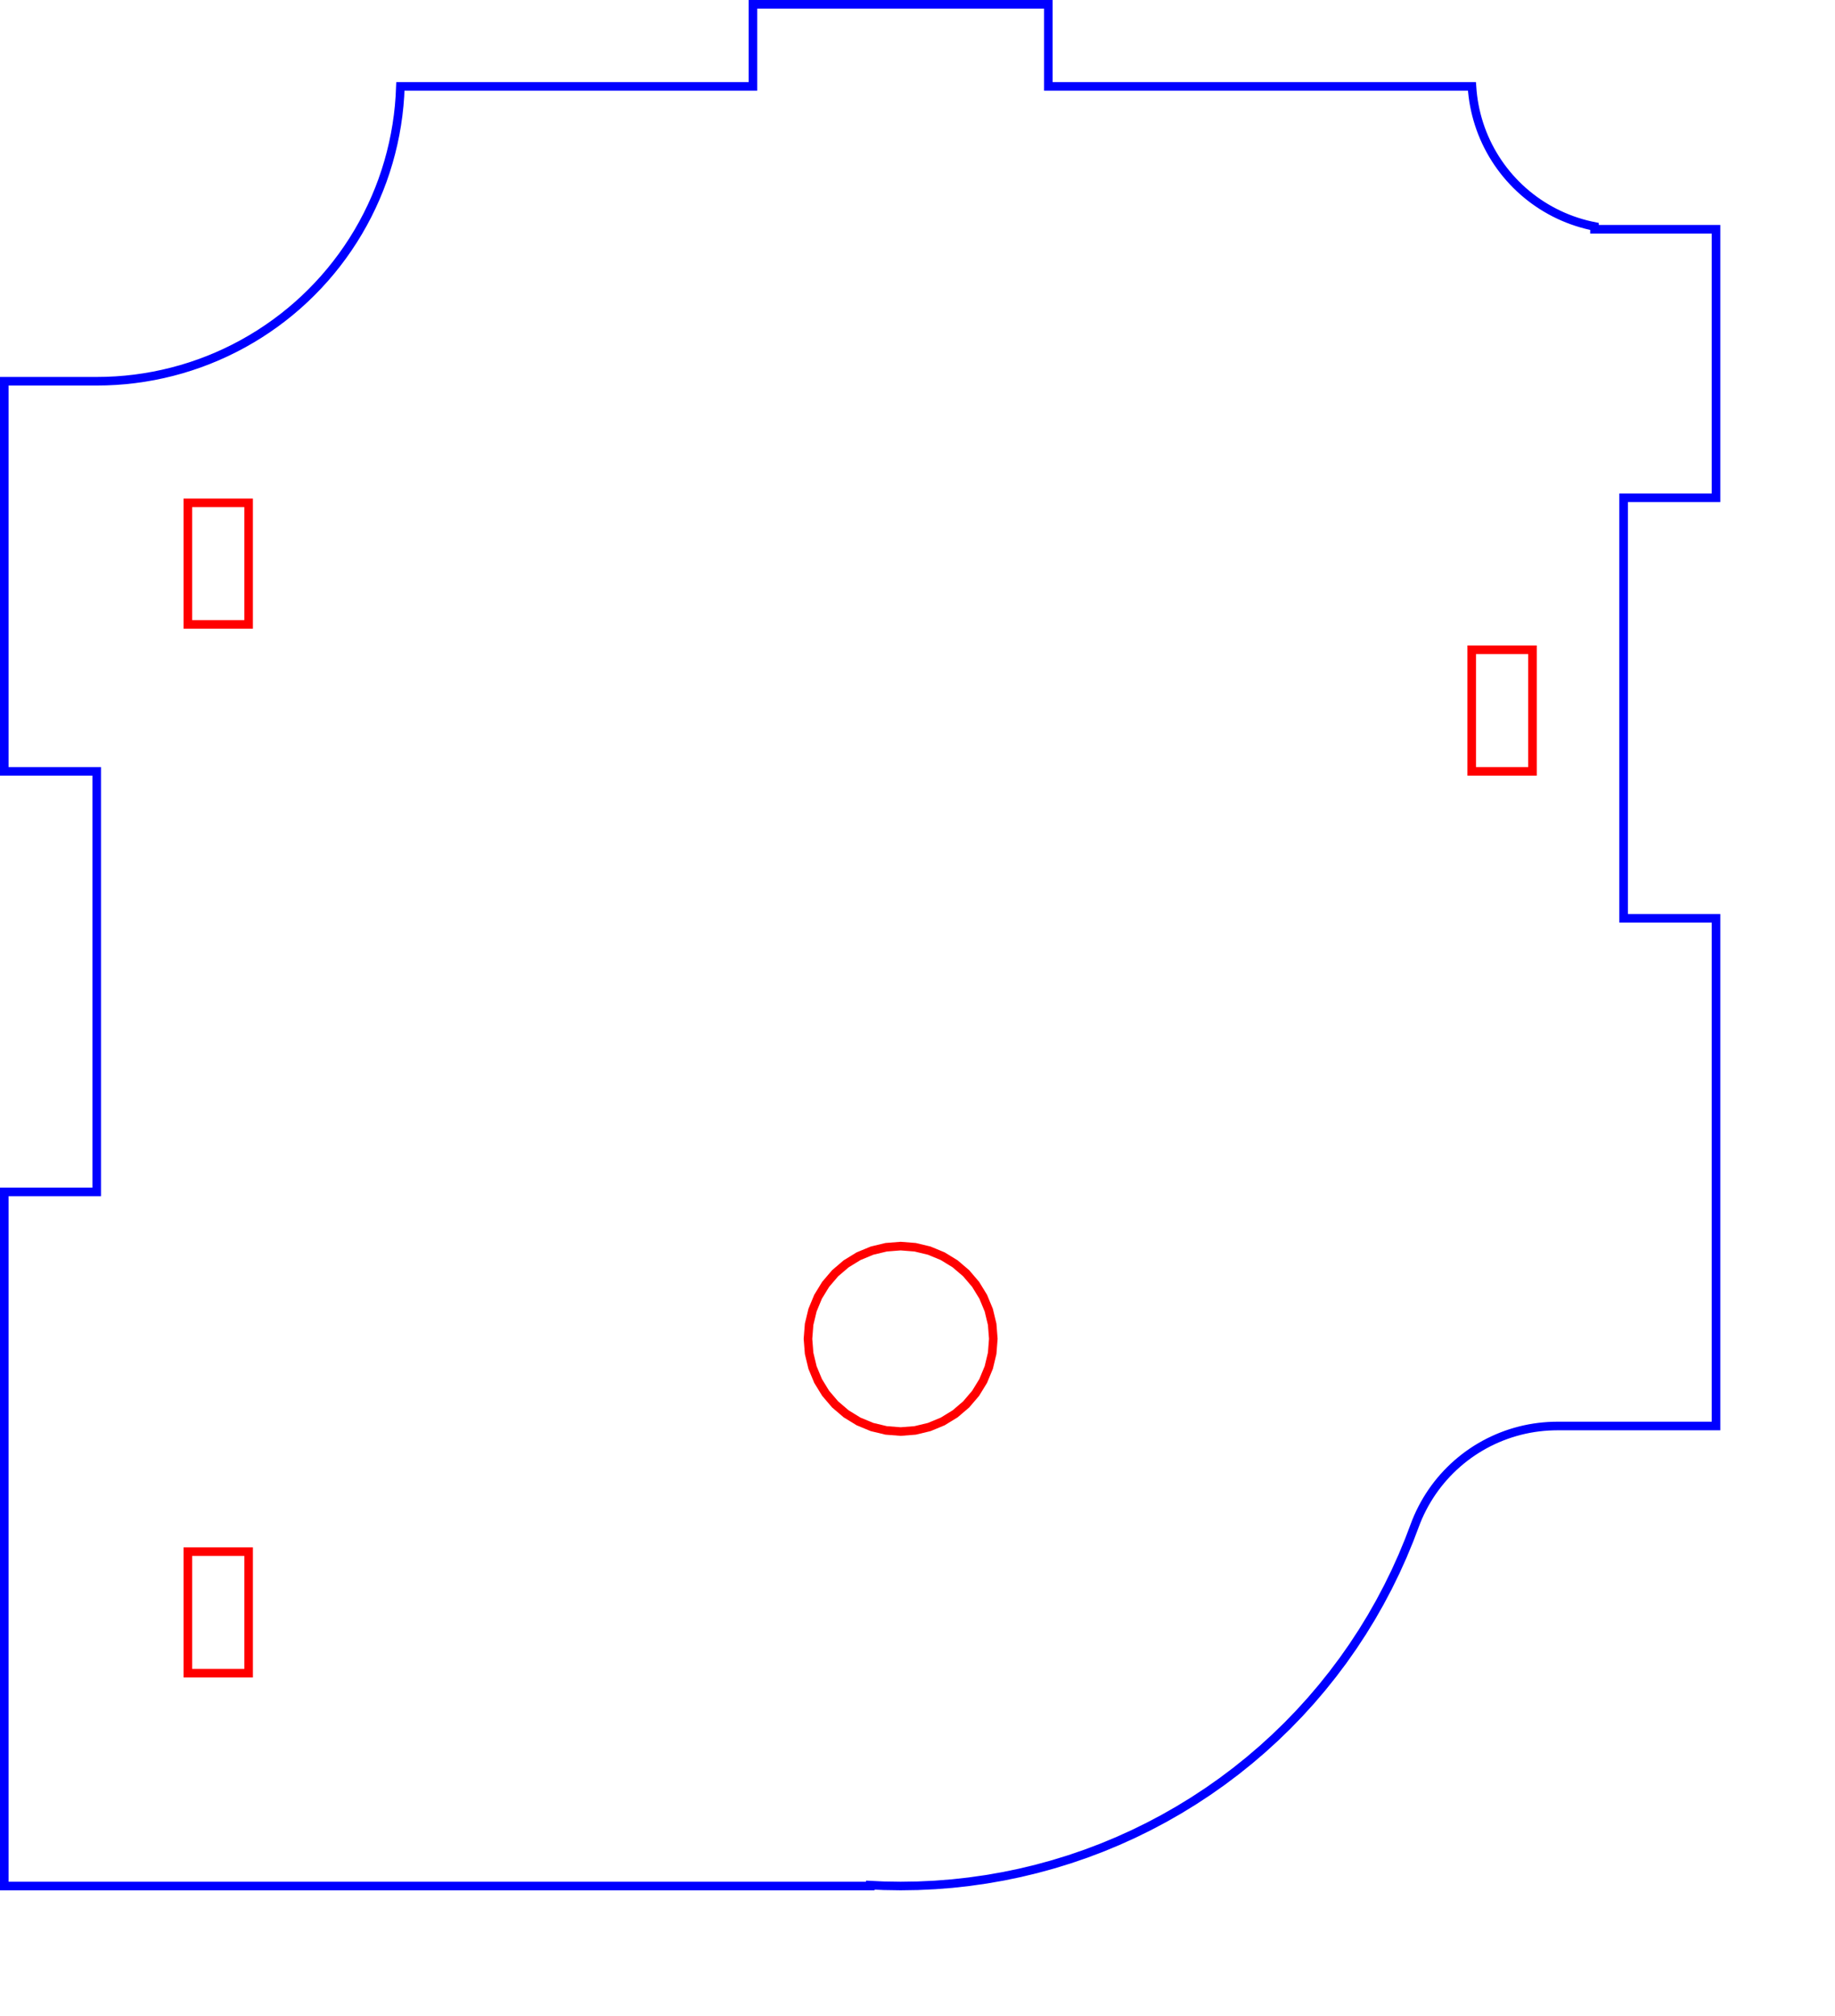 <?xml version="1.0" encoding="UTF-8" standalone="no"?>
<svg
   xmlns:dc="http://purl.org/dc/elements/1.1/"
   xmlns:cc="http://creativecommons.org/ns#"
   xmlns:rdf="http://www.w3.org/1999/02/22-rdf-syntax-ns#"
   xmlns:svg="http://www.w3.org/2000/svg"
   xmlns="http://www.w3.org/2000/svg"
   xmlns:sodipodi="http://sodipodi.sourceforge.net/DTD/sodipodi-0.dtd"
   xmlns:inkscape="http://www.inkscape.org/namespaces/inkscape"
   width="56.623mm"
   height="62.182mm"
   id="svg5175"
   version="1.1"
   inkscape:version="0.91 r13725"
   sodipodi:docname="inner_mount.svg">
  <sodipodi:namedview
     pagecolor="#ffffff"
     bordercolor="#666666"
     borderopacity="1"
     objecttolerance="10"
     gridtolerance="10"
     guidetolerance="10"
     inkscape:pageopacity="0"
     inkscape:pageshadow="2"
     inkscape:window-width="3734"
     inkscape:window-height="2121"
     id="namedview5583"
     showgrid="false"
     inkscape:zoom="5.0743656"
     inkscape:cx="-4.0133519"
     inkscape:cy="104.66913"
     inkscape:window-x="106"
     inkscape:window-y="39"
     inkscape:window-maximized="1"
     inkscape:current-layer="g5191"
     inkscape:document-units="mm"
     units="mm"
     fit-margin-top="0"
     fit-margin-left="0"
     fit-margin-right="0"
     fit-margin-bottom="0" />
  <desc
     id="desc5177">C:\Share\Robotics\SimpleBot\Parts\55r\inner_mount.dxf - scale = 1.000000, origin = (0.000000, 0.000000), auto = False</desc>
  <defs
     id="defs5179">
    <marker
       refY="0"
       refX="0"
       style="overflow:visible"
       id="DistanceX"
       orient="auto">
      <path
         style="stroke:#000000;stroke-width:0.5"
         d="M 3,-3 -3,3 M 0,-5 0,5"
         id="path5182"
         inkscape:connector-curvature="0" />
    </marker>
    <pattern
       height="8"
       width="8"
       patternUnits="userSpaceOnUse"
       y="0"
       x="0"
       id="Hatch">
      <path
         linecap="square"
         stroke="#000000"
         stroke-width="0.25"
         d="M8 4 l-4,4"
         id="path5185" />
      <path
         linecap="square"
         stroke="#000000"
         stroke-width="0.25"
         d="M6 2 l-4,4"
         id="path5187" />
      <path
         linecap="square"
         stroke="#000000"
         stroke-width="0.25"
         d="M4 0 l-4,4"
         id="path5189" />
    </pattern>
    <marker
       style="overflow:visible"
       refY="0"
       refX="0"
       orient="auto"
       id="DistanceX-1">
      <path
         id="path18998"
         style="stroke:#000000;stroke-width:0.5"
         d="M 3,-3 -3,3 M 0,-5 0,5"
         inkscape:connector-curvature="0" />
    </marker>
    <pattern
       y="0"
       x="0"
       width="8"
       patternUnits="userSpaceOnUse"
       id="Hatch-2"
       height="8">
      <path
         id="path19001"
         stroke-width="0.25"
         stroke="#000000"
         linecap="square"
         d="M8 4 l-4,4" />
      <path
         id="path19003"
         stroke-width="0.25"
         stroke="#000000"
         linecap="square"
         d="M6 2 l-4,4" />
      <path
         id="path19005"
         stroke-width="0.25"
         stroke="#000000"
         linecap="square"
         d="M4 0 l-4,4" />
    </pattern>
    <marker
       style="overflow:visible"
       refY="0"
       refX="0"
       orient="auto"
       id="DistanceX-3">
      <path
         id="path4248"
         style="stroke:#000000;stroke-width:0.5"
         d="M 3,-3 -3,3 M 0,-5 0,5"
         inkscape:connector-curvature="0" />
    </marker>
    <pattern
       y="0"
       x="0"
       width="8"
       patternUnits="userSpaceOnUse"
       id="Hatch-6"
       height="8">
      <path
         id="path4251"
         stroke-width="0.25"
         stroke="#000000"
         linecap="square"
         d="M8 4 l-4,4" />
      <path
         id="path4253"
         stroke-width="0.25"
         stroke="#000000"
         linecap="square"
         d="M6 2 l-4,4" />
      <path
         id="path4255"
         stroke-width="0.25"
         stroke="#000000"
         linecap="square"
         d="M4 0 l-4,4" />
    </pattern>
  </defs>
  <g
     inkscape:label="0"
     inkscape:groupmode="layer"
     id="g5191"
     transform="translate(-256.416,-475.1)">
    <g
       id="g20004"
       transform="translate(78.035,-228.532)">
      <path
         sodipodi:nodetypes="cccccccccccccccccccccccccccccccccccccccccccccccccccccccccccccccccccccccccccccccccccccccccccccccccccccccccccccccccccccccccccccccccccccccccccccccccccccccccccccccccccccccccccccccccccccccccccccccc"
         id="path19167"
         style="fill:none;stroke:#0000ff;stroke-opacity:1"
         d="m 378.514,869.84 0,-59.172 -10.778,0 0,-49.016 10.778,0 0,-31.299 -14.173,0 0,-0.33 -0.47,-0.097 -0.541,-0.13 -0.537,-0.147 -0.532,-0.164 -0.527,-0.18 -0.521,-0.197 -0.514,-0.213 -0.507,-0.229 -0.5,-0.245 -0.492,-0.26 -0.483,-0.276 -0.475,-0.291 -0.465,-0.305 -0.455,-0.32 -0.445,-0.334 -0.434,-0.348 -0.423,-0.361 -0.412,-0.375 -0.4,-0.388 -0.387,-0.4 -0.375,-0.411 -0.361,-0.423 -0.348,-0.434 -0.334,-0.445 -0.32,-0.455 -0.306,-0.465 -0.291,-0.474 -0.276,-0.483 -0.26,-0.492 -0.245,-0.5 -0.229,-0.507 -0.213,-0.514 -0.197,-0.521 -0.18,-0.527 -0.164,-0.532 -0.147,-0.537 -0.13,-0.541 -0.113,-0.545 -0.096,-0.548 -0.078,-0.551 -0.061,-0.553 -0.046,-0.604 -49.406,0 0,-9.567 -34.453,0 0,9.567 -41.118,0 -0.053,1.162 -0.087,1.11 -0.122,1.106 -0.157,1.102 -0.191,1.097 -0.226,1.09 -0.26,1.082 -0.294,1.074 -0.327,1.064 -0.36,1.053 -0.394,1.041 -0.426,1.028 -0.458,1.014 -0.49,1 -0.521,0.984 -0.551,0.967 -0.582,0.949 -0.611,0.93 -0.64,0.911 -0.668,0.89 -0.696,0.869 -0.723,0.846 -0.749,0.823 -0.775,0.799 -0.799,0.775 -0.823,0.749 -0.846,0.723 -0.869,0.696 -0.89,0.668 -0.911,0.64 -0.93,0.611 -0.949,0.581 -0.967,0.552 -0.984,0.521 -1,0.49 -1.014,0.458 -1.028,0.426 -1.041,0.393 -1.053,0.361 -1.064,0.327 -1.074,0.293 -1.082,0.26 -1.09,0.226 -1.097,0.191 -1.102,0.157 -1.107,0.122 -1.109,0.087 -1.112,0.052 -1.113,0.017 -10.778,-2e-5 0,45.472 10.778,0 0,49.016 -10.778,0 0,80.906 100.996,0 0,-0.104 1.54,0.073 2.003,0.031 2.003,-0.031 2.001,-0.094 1.997,-0.157 1.991,-0.22 1.984,-0.282 1.974,-0.344 1.962,-0.406 1.948,-0.468 1.933,-0.529 1.915,-0.589 1.896,-0.649 1.874,-0.708 1.851,-0.767 1.826,-0.825 1.799,-0.882 1.771,-0.938 1.74,-0.993 1.708,-1.047 1.675,-1.1 1.639,-1.152 1.602,-1.203 1.564,-1.253 1.524,-1.301 1.482,-1.349 1.439,-1.394 1.394,-1.439 1.349,-1.482 1.301,-1.524 1.253,-1.564 1.203,-1.602 1.152,-1.639 1.1,-1.675 1.047,-1.708 0.992,-1.74 0.938,-1.771 0.882,-1.799 0.825,-1.826 0.767,-1.851 0.831,-2.185 0.215,-0.513 0.231,-0.506 0.247,-0.499 0.262,-0.491 0.278,-0.482 0.292,-0.473 0.307,-0.464 0.321,-0.454 0.336,-0.444 0.349,-0.433 0.363,-0.422 0.376,-0.41 0.389,-0.398 0.401,-0.386 0.413,-0.373 0.424,-0.36 0.435,-0.346 0.446,-0.333 0.456,-0.318 0.466,-0.304 0.476,-0.289 0.484,-0.274 0.493,-0.259 0.501,-0.243 0.508,-0.227 0.515,-0.211 0.521,-0.195 0.527,-0.178 0.533,-0.162 0.537,-0.145 0.542,-0.128 0.545,-0.111 0.549,-0.094 0.551,-0.076 0.553,-0.059 0.555,-0.042 0.556,-0.024 0.557,-0.009 z"
         inkscape:connector-curvature="0" />
      <path
         sodipodi:nodetypes="ccccc"
         id="path19393"
         style="fill:none;stroke:#ff0000;stroke-opacity:1"
         d="m 207.375,762.242 0,14.173 -7.087,0 0,-14.173 z"
         inkscape:connector-curvature="0" />
      <path
         sodipodi:nodetypes="ccccc"
         id="path19399"
         style="fill:none;stroke:#ff0000;stroke-opacity:1"
         d="m 350.02,779.368 7.087,0 0,14.173 -7.087,0 z"
         inkscape:connector-curvature="0" />
      <path
         sodipodi:nodetypes="ccccccccccccccccccccccccccccccccccccccccc"
         id="path19457"
         style="fill:none;stroke:#ff0000;stroke-opacity:1"
         d="m 293.049,854.777 0.649,1.567 0.396,1.649 0.133,1.69 -0.133,1.691 -0.396,1.649 -0.649,1.567 -0.886,1.446 -1.101,1.29 -1.29,1.101 -1.446,0.886 -1.567,0.649 -1.649,0.396 -1.691,0.133 -1.691,-0.133 -1.649,-0.396 -1.567,-0.649 -1.446,-0.886 -1.29,-1.101 -1.101,-1.29 -0.886,-1.446 -0.649,-1.567 -0.396,-1.649 -0.133,-1.691 0.133,-1.69 0.396,-1.649 0.649,-1.567 0.886,-1.446 1.101,-1.29 1.29,-1.101 1.446,-0.886 1.567,-0.649 1.649,-0.396 1.691,-0.133 1.691,0.133 1.649,0.396 1.567,0.649 1.446,0.886 1.29,1.101 1.101,1.29 z"
         inkscape:connector-curvature="0" />
      <path
         sodipodi:nodetypes="ccccc"
         id="path19493"
         style="fill:none;stroke:#ff0000;stroke-opacity:1"
         d="m 200.289,898.659 0,-14.173 7.087,0 0,14.173 z"
         inkscape:connector-curvature="0" />
    </g>
  </g>
</svg>
